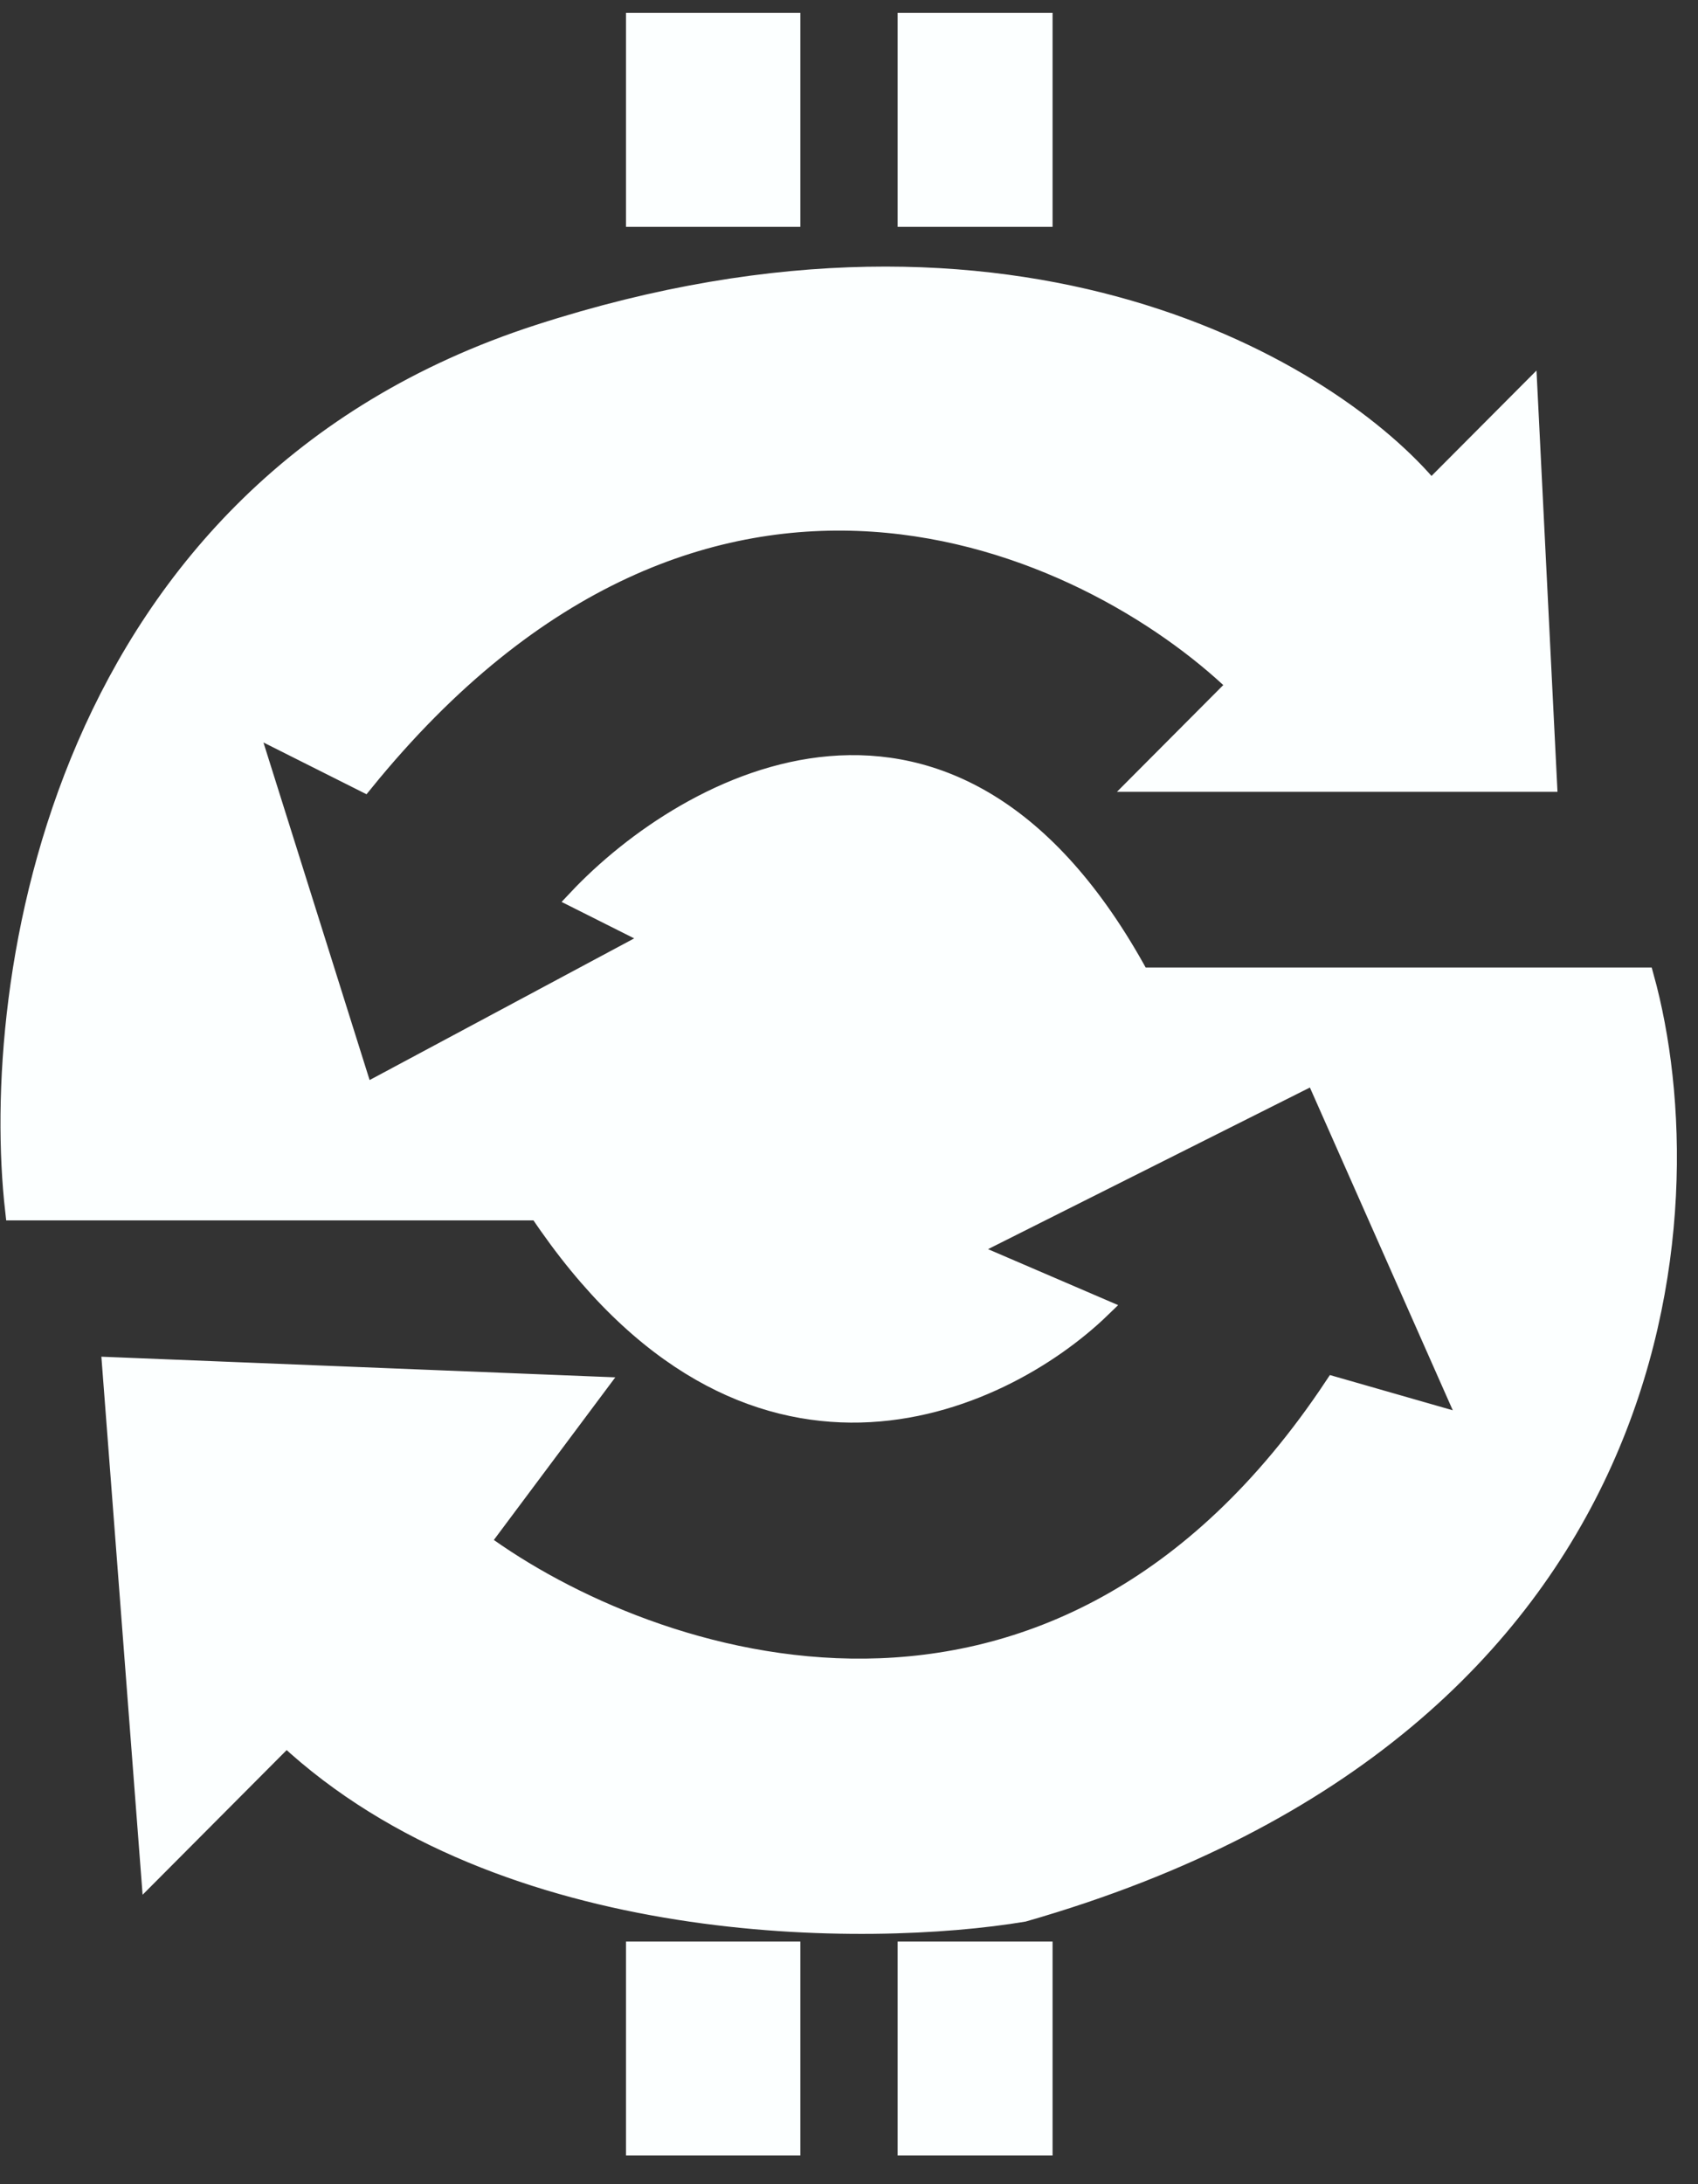 <svg width="56" height="72" viewBox="0 0 56 72" fill="none" xmlns="http://www.w3.org/2000/svg">
<rect x="0" y="0" width="56" height="72" fill="#333333" stroke="none"/>
<path d="M17.762 11.015C1.894 16.153 -0.367 32.422 0.486 39.914H17.762C24.632 50.19 32.995 46.336 36.317 43.125L31.838 41.199L43.355 35.419L48.474 46.978L43.995 45.694C34.782 59.566 21.388 54.899 15.842 50.832L19.681 45.694L3.685 45.052L4.965 61.749L9.444 57.254C16.61 63.933 28.639 63.89 33.758 63.034C55.257 56.868 56.366 39.914 54.233 32.208H37.597C31.454 20.905 22.667 25.786 19.041 29.639L21.601 30.924L12.003 36.061L8.164 23.859L12.003 25.786C23.264 11.914 35.891 17.865 40.796 22.575L37.597 25.786H51.034L50.394 12.942L47.194 16.153C43.995 12.3 33.63 5.878 17.762 11.015Z" fill="#FCFFFF"/>
<path d="M20.961 7.162V0.74H26.08V7.162H20.961Z" fill="#FCFFFF"/>
<path d="M29.919 7.162V0.74H34.398V7.162H29.919Z" fill="#FCFFFF"/>
<path d="M20.961 70.74V64.318H26.08V70.74H20.961Z" fill="#FCFFFF"/>
<path d="M29.919 70.74V64.318H34.398V70.74H29.919Z" fill="#FCFFFF"/>
<path d="M17.762 11.015C1.894 16.153 -0.367 32.422 0.486 39.914H17.762C24.632 50.19 32.995 46.336 36.317 43.125L31.838 41.199L43.355 35.419L48.474 46.978L43.995 45.694C34.782 59.566 21.388 54.899 15.842 50.832L19.681 45.694L3.685 45.052L4.965 61.749L9.444 57.254C16.61 63.933 28.639 63.89 33.758 63.034C55.257 56.868 56.366 39.914 54.233 32.208H37.597C31.454 20.905 22.667 25.786 19.041 29.639L21.601 30.924L12.003 36.061L8.164 23.859L12.003 25.786C23.264 11.914 35.891 17.865 40.796 22.575L37.597 25.786H51.034L50.394 12.942L47.194 16.153C43.995 12.3 33.63 5.878 17.762 11.015Z" stroke="#FCFFFF" stroke-width="0.631"/>
<path d="M20.961 7.162V0.74H26.08V7.162H20.961Z" stroke="#FCFFFF" stroke-width="0.631"/>
<path d="M29.919 7.162V0.74H34.398V7.162H29.919Z" stroke="#FCFFFF" stroke-width="0.631"/>
<path d="M20.961 70.74V64.318H26.08V70.74H20.961Z" stroke="#FCFFFF" stroke-width="0.631"/>
<path d="M29.919 70.74V64.318H34.398V70.74H29.919Z" stroke="#FCFFFF" stroke-width="0.631"/>
</svg>
